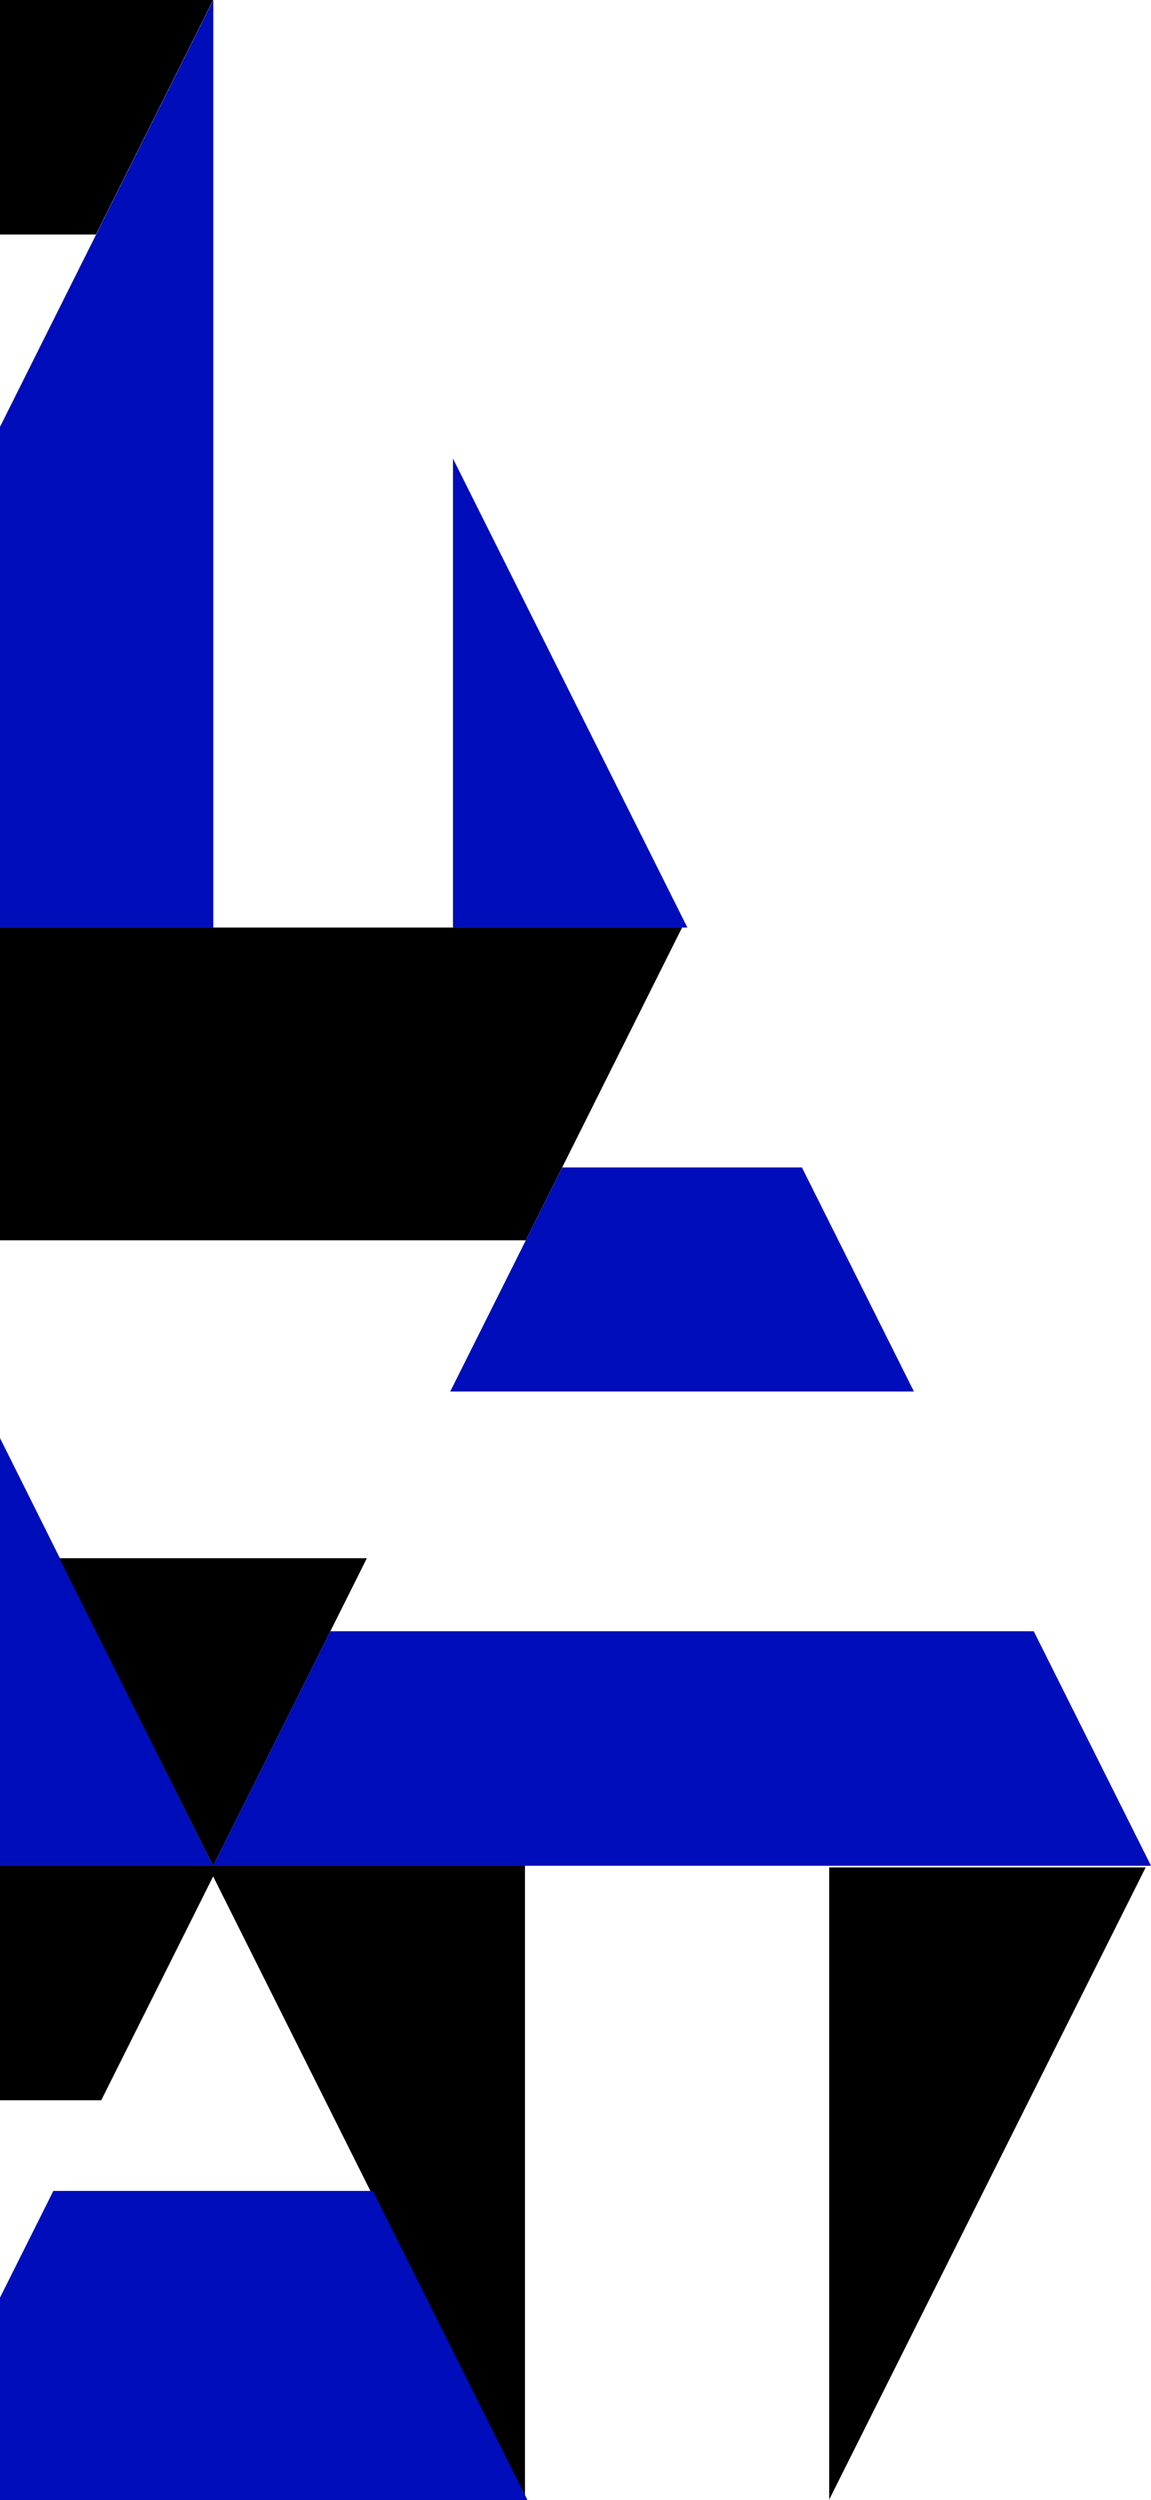 <?xml version="1.0" encoding="UTF-8"?>
<svg width="216px" height="469px" viewBox="0 0 216 469" version="1.1" xmlns="http://www.w3.org/2000/svg" xmlns:xlink="http://www.w3.org/1999/xlink">
    <!-- Generator: Sketch 51.1 (57501) - http://www.bohemiancoding.com/sketch -->
    <title>feature-bg-2 copy</title>
    <desc>Created with Sketch.</desc>
    <defs></defs>
    <g id="Desktop" stroke="none" stroke-width="1" fill="none" fill-rule="evenodd">
        <g id="setup" transform="translate(0, -321)">
            <g id="installation" transform="translate(-312, 321)">
                <g id="feature-bg-2-copy">
                    <path d="M410.519,469 L351,350 L410.519,350 L410.519,469 Z M467.609,350.31 L527,350.31 L467.609,468.904 L467.609,350.31 Z" id="Combined-Shape" fill="black"></path>
                    <path d="M483.511,261.037 L396.489,261.037 L417.511,219 L462.489,219 L483.511,261.037 Z M506,306.007 L528,350 L352,350 L374,306.007 L506,306.007 Z" id="Combined-Shape" fill="#000DBB"></path>
                    <path d="M294.963,235.592 L352,350 L294.963,350 L294.963,235.592 Z M235.327,350 L176,350 L235.327,231 L235.327,350 Z" id="Combined-Shape" fill="#000DBB"></path>
                    <polygon id="Combined-Shape" fill="#000DBB" points="411 469 293 469 322.013 411 381.987 411"></polygon>
                    <path d="M352.037,174 L310,174 L310,84.067 L352.037,0 L352.037,174 Z M397.007,174 L397.007,86.022 L441,174 L397.007,174 Z" id="Combined-Shape" fill="#000DBB"></path>
                    <path d="M323.156,292.311 L380.844,292.311 L352,350 L323.156,292.311 Z M293.338,232.675 L264,174 L440,174 L410.662,232.675 L293.338,232.675 Z" id="Combined-Shape" fill="black"></path>
                    <path d="M220.489,88.963 L307.511,88.963 L286.489,131 L241.511,131 L220.489,88.963 Z M198,43.993 L176,0 L352,0 L330,43.993 L198,43.993 Z" id="Combined-Shape" fill="black"></path>
                    <path d="M221.489,438.963 L308.511,438.963 L287.489,481 L242.511,481 L221.489,438.963 Z M199,393.993 L177,350 L353,350 L331,393.993 L199,393.993 Z" id="Combined-Shape" fill="black"></path>
                </g>
            </g>
        </g>
    </g>
</svg>
